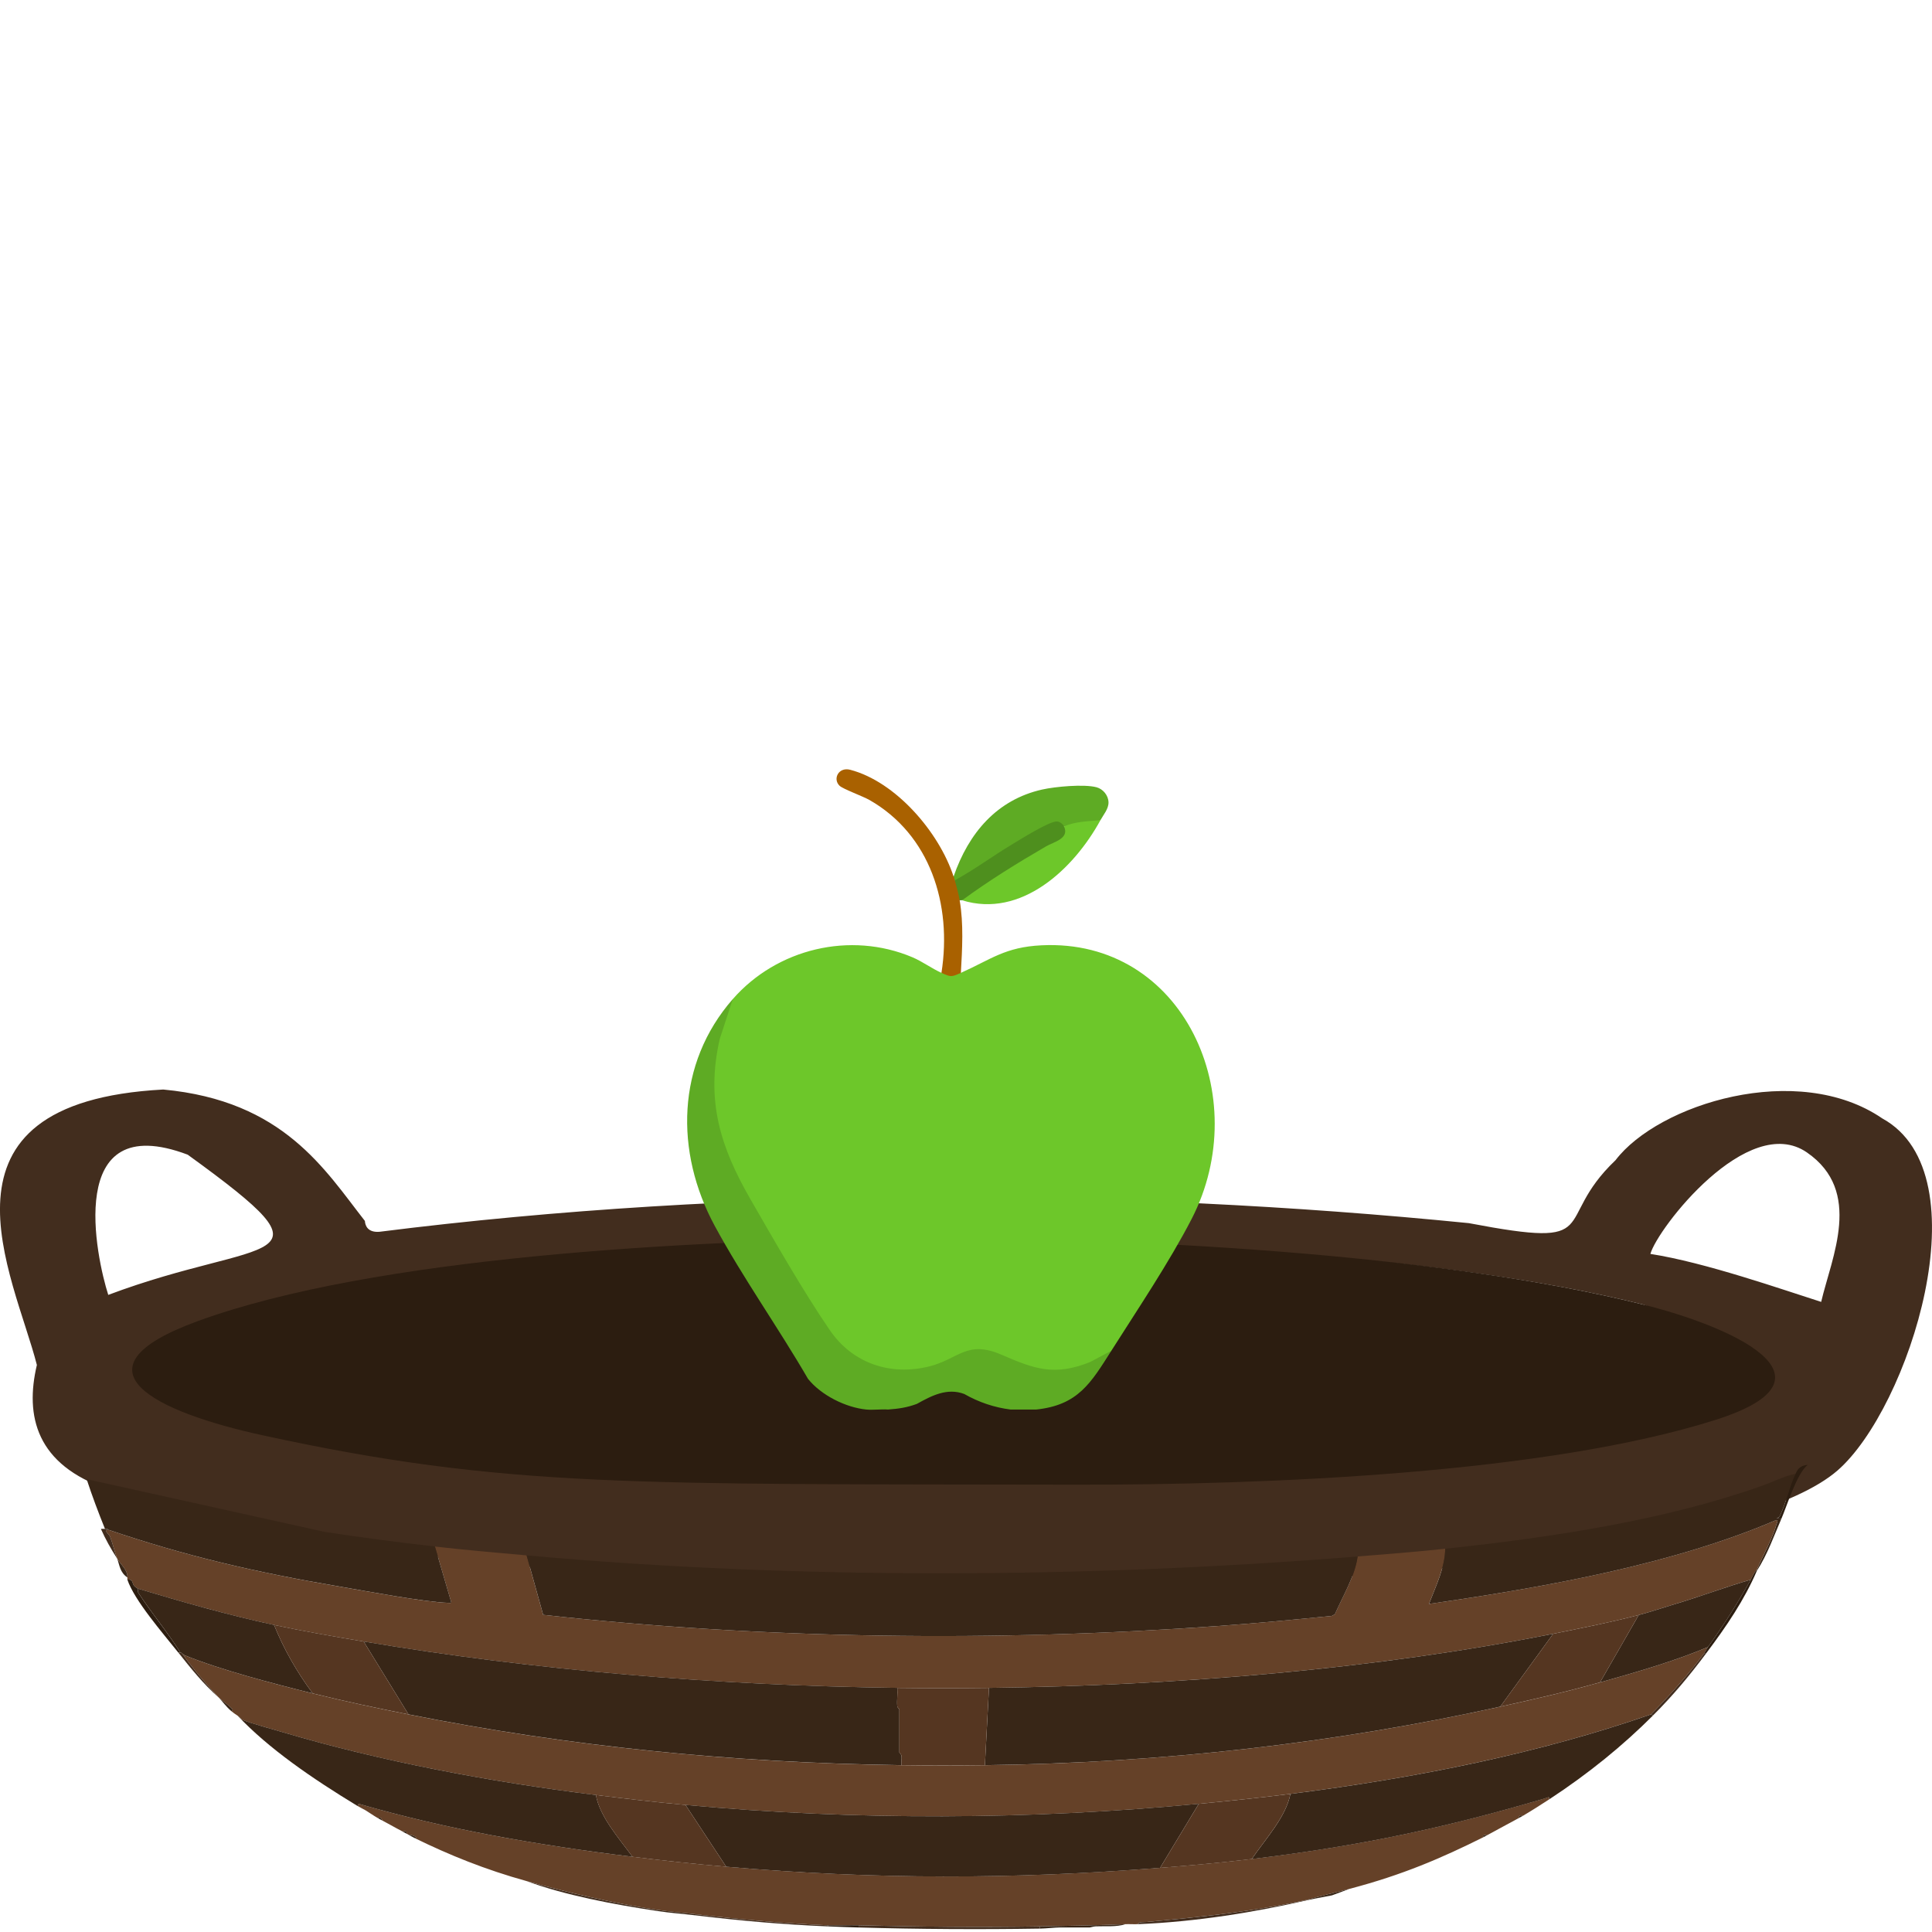 <?xml version="1.0" encoding="UTF-8"?>
<svg id="Ebene_1" xmlns="http://www.w3.org/2000/svg" version="1.1" viewBox="0 0 1024 1024">
  <!-- Generator: Adobe Illustrator 29.5.1, SVG Export Plug-In . SVG Version: 2.1.0 Build 141)  -->
  <defs>
    <style>
      .st0 {
        fill: #654128;
      }

      .st1 {
        fill: #a96100;
      }

      .st2 {
        fill: #4e8f1e;
      }

      .st3 {
        fill: #422d1e;
      }

      .st4 {
        fill: #382617;
      }

      .st5 {
        fill: #5eab24;
      }

      .st6 {
        fill: #6dc72a;
      }

      .st7 {
        fill: #2c1d10;
      }

      .st8 {
        fill: #553621;
      }
    </style>
  </defs>
  <g>
    <path class="st3" d="M86.52,577.47c63.94,5.94,85.73,42.71,106.88,69.65.15,2.61,1.62,6.23,7.73,5.75,189.22-23.88,392.03-23.1,577.39-4.58,73.45,13.99,43.32-.61,77.74-33.36,22.69-29.78,96.5-52.87,141.43-22.12,54.05,29.65,14.01,153.74-23.76,186.57-86.92,75.54-687.28,87.2-916.56,9.96-38.29-12.9-44.2-38.88-37.83-65.88-12.03-47.31-61.89-139.12,66.97-145.99ZM957.73,610.83c-31.32-21.62-79.28,40.33-82.99,53.77,29.01,4.49,70.04,18.93,90.52,25.43,5.53-23.69,22.3-58.64-7.53-79.19ZM99.48,612c-65.82-24.82-48.31,55.03-42.1,74.32,83.16-31.26,125.33-14.07,42.1-74.32ZM484.66,658.4c-92.95-5.55-568.55,29.68-346.62,98.6,93.91,44.7,1027.12,45.81,733.01-65.53-109.17-27.23-267.16-34.2-386.39-33.07Z"/>
    <path class="st0" d="M931.17,831.99c-1.72,1.61-2.26,3.51-3.24,5.27-13.78,3.99-26.6,8.89-40.3,12.98-6.19,1.84-12.99,4.16-19.08,5.75-14.12,3.7-30.44,6.98-45.34,9.95-94.08,18.77-199,27.44-299.04,28.68-15.91.2-32.68.2-48.58,0-94.82-1.21-192.16-9.25-282.85-24.58-15.87-2.68-32.07-5.45-47.5-8.78-24.93-5.37-48.91-12.27-72.33-19.31-.17-.25-1.44-.82-1.94-1.56-.96-1.41-.52-3.57-3.46-3.13-.12-.36.08-.79,0-1.17v-.59c.01-3.34-3.44-6.33-5.4-9.36-1.46-3.84-2.3-7.9-3.77-11.71-.48-1.26-2.96-2.71-1.63-3.5h1.08c40.62,13.76,76.47,22.17,122.24,30,13.62,2.33,44.81,8.22,57.51,8.63.7.02,1.77.17,1.63-.31l-8.65-29.55c16.01,1.84,32.43,3.23,48.58,4.68l8.78,31.53c117.4,12.91,239.92,14.44,358.66,5.85,19.87-1.44,39.64-3.32,59.34-5.29l1.61-.88c4.47-10.13,10.62-20.15,12.07-30.62,15.54-1.25,30.93-2.45,46.42-4.1-.12,9.91-4.9,19.62-8.63,29.26,65.25-9.42,130.55-21.54,184.07-44.47,1.2.2.4,1.35.25,1.89-2.04,7.5-7.22,16.81-10.52,24.44Z"/>
    <path class="st0" d="M903.11,876.47c-8.13,10.99-17.83,21.78-28.07,32.19-58.72,20.41-123.22,33.56-191.08,42.14-16.17,2.04-32.22,3.71-48.58,5.27-89.95,8.57-181.92,8.85-272.05.59-15.68-1.44-31.97-3.36-47.5-5.27-56.12-6.9-114.75-18.08-165.2-33.05-5.28-1.57-17.91-4.98-21.89-6.7-1.01-.44-1.71-1.57-2.92-2.38-1.4-.94-1.93-1.24-3.24-2.34,1.81-.18-.22-1.88-.66-2.27-1.79-1.57-4.03-3.18-5.81-4.75-1.52-1.64-3.35-3.52-4.88-5.26-5.22-5.95-10.37-12-14.55-18.15.48.33.79.68,1.44.95,18.7,7.6,46.25,14.82,67.65,20.12,16.94,4.19,33.27,7.64,50.74,11.12,84.83,16.89,170.53,25.64,261.26,26.92,14.45.2,29.8.18,44.26,0,94.58-1.21,186.12-11.79,273.13-31.02,19.02-4.2,34.53-7.72,52.9-12.88,19.81-5.56,39.52-11.28,57.22-18.73-.81,1.12-1.33,2.39-2.16,3.51Z"/>
    <path class="st0" d="M821.06,953.72c-4.54,2.97-9.2,5.94-14.03,8.78-1.3-.89-2.1.26-2.16,1.17-2.15,1.24-4.31,2.32-6.48,3.51-1.39.76-2.91,1.6-4.32,2.34-1.83.97-3.48,1.95-5.4,2.93-1.67.03-3.8.46-2.16,1.17-22.31,11.14-43.23,20.18-71.25,27.51-7.52,1.97-15.28,3.74-22.67,5.85-27.77,6.06-55.41,9.01-84.77,11.69-1.89.17-4.07-.26-4.83,1.18-2.14.09-4.34-.08-6.48,0-15.04.59-30.26.91-45.34,1.17-32.12.56-64.04.23-96.08-.59-5.34-.13-10.89.22-16.19,0-22.97-.94-47.49-3.15-70.17-5.85-6.46-.77-14.32-1.41-20.51-2.34-23.62-3.54-47.32-9.2-69.09-15.22s-41.05-13.83-59.38-22.82l1.06-.29c-1.14-.78-2.35-1.43-4.3-1.47-.37-.19-.71-.4-1.08-.59.37-1.12-.11-1.36-2.16-1.17-2.26-1.17-4.29-2.32-6.48-3.51l-1.08-.59c-1.08-.59-2.15-1.15-3.24-1.76.12-.81-.79-2.07-2.16-1.17-2.62-1.49-4.53-2.94-6.48-4.1l-3.24-1.76c-.34-.2-.74-.38-1.08-.59l.55-1.18c46.06,13.4,94.32,21.83,145.19,28.1,16.6,2.05,32.82,3.81,49.66,5.27,78.33,6.8,151.57,6.77,229.95.59,16.43-1.3,32.37-2.73,48.58-4.68,58.49-7.05,102.9-16.7,155.16-32.06,1.87-.55,2.74-1.45,2.45.45Z"/>
    <path class="st4" d="M875.04,908.66l1.08.59c-15.83,15.8-33.92,30.64-55.06,44.48.29-1.91-.59-1-2.45-.45-52.27,15.36-96.68,25-155.16,32.06,7.77-11.31,18.1-22.32,20.51-34.53,67.87-8.58,132.36-21.73,191.08-42.14Z"/>
    <path class="st4" d="M125.82,909.24c1.21.81,1.9,1.94,2.92,2.38,3.98,1.72,16.61,5.14,21.89,6.7,50.45,14.97,109.08,26.16,165.2,33.05,2.16,11.55,11.6,22.15,19.43,32.77-50.87-6.27-99.13-14.7-145.19-28.1l-.55,1.18c-24.17-14.69-47.09-30.4-63.69-47.99Z"/>
    <path class="st4" d="M951.69,781.07c-3.46,7.08-4.84,15.31-8.44,22.62-.26.52-.66.77-1.68.82l2.56.55c-4.01,9.19-7.22,18.59-12.95,27.51.08-.18-.08-.4,0-.59,3.3-7.63,8.48-16.94,10.52-24.44.15-.54.94-1.69-.25-1.89-53.52,22.93-118.82,35.06-184.07,44.47,3.73-9.64,8.51-19.35,8.63-29.26,58.55-6.22,116.93-15.38,167.24-33.12,6.13-2.16,11.71-5.08,18.44-6.68Z"/>
    <path class="st3" d="M551.17,1021.03v1.17c-31.66.51-64.58.31-96.08-.59v-1.17c32.04.81,63.96,1.14,96.08.59Z"/>
    <path class="st7" d="M931.17,832.57c-6.64,15.43-15.98,29.25-26.99,43.89h-1.08c.83-1.12,1.35-2.39,2.16-3.51,8.45-11.7,15.95-23.63,22.67-35.7.98-1.76,1.52-3.66,3.24-5.27-.08.18.08.4,0,.59Z"/>
    <path class="st7" d="M67.52,837.26c2.94-.44,2.5,1.72,3.46,3.13.5.74,1.77,1.31,1.94,1.56.32.48-.06,1.55.46,2.36,6.91,10.65,15.57,20.9,22.21,31.59h-1.08c-8.5-10.66-23.21-27.58-26.99-38.63Z"/>
    <path class="st3" d="M438.89,1020.44v.59c-24.54-1.02-46.45-3.01-70.17-5.85v-.59c22.68,2.7,47.2,4.91,70.17,5.85Z"/>
    <path class="st7" d="M814.48,648.75"/>
    <path class="st7" d="M815.56,649.92"/>
    <path class="st7" d="M958.16,776.39c-5.75,4.33-11.2,22.19-14.03,28.68l-2.56-.55c1.02-.05,1.42-.3,1.68-.82,3.6-7.31,4.98-15.54,8.44-22.62.95-1.94,2-4.33,6.48-4.68Z"/>
    <path class="st3" d="M693.67,1006.98c-28.87,6.58-59.09,11.57-90.68,12.88.76-1.44,2.95-1.01,4.83-1.18,29.35-2.68,57-5.63,84.77-11.69h1.08Z"/>
    <path class="st4" d="M596.51,1019.85c-4.71,1.58-10.61.93-15.7,1.15-1.38.06-2.83.61-3.19.61h-16.19c-2.11,0-6.87.53-10.26.59v-1.17c15.09-.26,30.3-.58,45.34-1.17Z"/>
    <path class="st3" d="M55.64,810.34c.39.03.84-.06,1.08,0v.59c-1.32.79,1.15,2.25,1.63,3.5,1.47,3.81,2.31,7.87,3.77,11.71-3.29-5.1-6.3-10.46-8.64-15.8.71.03,1.46-.05,2.16,0Z"/>
    <path class="st3" d="M348.21,1012.25v.59c-23.71-3.57-48.71-8.35-69.09-15.8,21.78,6.02,45.47,11.68,69.09,15.22Z"/>
    <path class="st3" d="M904.19,876.47c-8.62,11.47-17.14,21.87-28.07,32.77l-1.08-.59c10.24-10.41,19.94-21.19,28.07-32.19h1.08Z"/>
    <path class="st4" d="M368.72,1014.59v.59c-6.97-.83-13.14-1.23-20.51-2.34v-.59c6.19.93,14.05,1.57,20.51,2.34Z"/>
    <path class="st4" d="M67.52,835.5v.59c-4.03-2.72-4.17-6.72-5.4-9.95,1.96,3.03,5.41,6.02,5.4,9.36Z"/>
    <path class="st7" d="M455.08,1020.44v1.17c-5.38-.15-10.82-.36-16.19-.59v-.59c5.3.22,10.86-.13,16.19,0Z"/>
    <path class="st3" d="M96.67,876.47c4.19,6.15,9.33,12.21,14.55,18.15,1.53,1.74,3.36,3.61,4.88,5.26-8.64-7.61-14.98-15.7-21.59-24h1.08c.64.06.76.36,1.08.59Z"/>
    <path class="st4" d="M715.26,1001.13l-9.29,3.45c-3.95.84-8.43,1.52-12.3,2.4h-1.08c7.39-2.11,15.15-3.89,22.67-5.85Z"/>
    <path class="st4" d="M122.58,906.9c-2.8-2.37-4.37-4.74-6.48-7.02,1.78,1.57,4.02,3.17,5.81,4.75.45.39,2.47,2.1.66,2.27Z"/>
    <path class="st4" d="M219.74,974.21c-1.14-.56-2.14-1.2-3.24-1.76,1.95.03,3.16.69,4.3,1.47l-1.06.29Z"/>
    <path class="st4" d="M213.26,970.69c2.05-.19,2.53.05,2.16,1.17-.77-.39-1.43-.79-2.16-1.17Z"/>
    <path class="st4" d="M202.46,964.84c-.71-.4-1.46-.77-2.16-1.17,1.37-.9,2.28.36,2.16,1.17Z"/>
    <path class="st4" d="M788.67,972.45c-.74.38-1.41.8-2.16,1.17-1.64-.71.49-1.14,2.16-1.17Z"/>
    <path class="st4" d="M807.02,962.5c-.69.4-1.46.77-2.16,1.17.06-.91.86-2.06,2.16-1.17Z"/>
    <path class="st4" d="M193.83,959.57c-.91-.54-2.07-1.05-3.24-1.76l3.24,1.76Z"/>
    <path class="st4" d="M206.78,967.18c-.36-.2-.72-.39-1.08-.59l1.08.59Z"/>
    <path class="st4" d="M794.07,969.52c1.41-.74,2.93-1.58,4.32-2.34l-4.32,2.34Z"/>
    <path class="st7" d="M475.15,656.33c119.24-1.12,286.77,7.9,395.91,35.14,44.95,11.22,108.91,38.62,38.28,61.07-89.28,28.37-237.17,34.58-339.68,34.36-233.27-.49-301.28,1.98-430.7-26.22-55.7-12.13-104.21-34.91-34.07-60.49,93.36-34.05,259.48-42.82,370.26-43.86Z"/>
    <path class="st4" d="M719.58,824.97c-1.45,10.47-7.6,20.49-12.07,30.62l-1.61.88c-19.7,1.97-39.47,3.85-59.34,5.29-118.74,8.6-241.26,7.06-358.66-5.85l-8.78-31.53c143.75,12.97,296.52,12.16,440.46.59Z"/>
    <path class="st4" d="M172,811.92c19.1,2.94,39.12,5.54,58.53,7.77l8.65,29.55c.13.48-.93.33-1.63.31-12.69-.42-43.89-6.3-57.51-8.63-45.78-7.83-81.63-16.24-122.24-30-.32-.11-.59-.46-1.08-.59-.23-.06-.69.03-1.08,0-3.53-8.75-6.83-17.51-9.72-26.34"/>
    <path class="st4" d="M795.15,904.56c-87.01,19.23-178.55,29.81-273.13,31.02l2.16-40.97c100.04-1.23,204.96-9.9,299.04-28.68l-28.07,38.63Z"/>
    <path class="st4" d="M475.6,894.61c.23,3.21-.3,6.47-.04,9.68.06.77,1.12,1.52,1.12,1.73v22.82c0,.19,1,.98,1.12,1.73.26,1.65-.23,3.35-.04,5-90.73-1.28-176.42-10.03-261.26-26.92l-23.75-38.63c90.68,15.33,188.02,23.37,282.85,24.58Z"/>
    <path class="st4" d="M145.25,861.25c5.01,12.37,11.79,24.57,20.51,36.29-21.4-5.3-48.95-12.52-67.65-20.12-.66-.27-.97-.62-1.44-.95-.32-.22-.44-.53-1.08-.59-6.64-10.69-15.29-20.94-22.21-31.59-.53-.81-.14-1.88-.46-2.36,23.42,7.04,47.4,13.94,72.33,19.31Z"/>
    <path class="st8" d="M524.18,894.61l-2.16,40.97c-14.46.18-29.81.2-44.26,0-.19-1.65.29-3.35.04-5-.12-.75-1.12-1.54-1.12-1.73v-22.82c0-.21-1.06-.97-1.12-1.73-.26-3.21.27-6.47.04-9.68,15.9.2,32.67.2,48.58,0Z"/>
    <path class="st4" d="M927.94,837.26c-6.72,12.07-14.22,24-22.67,35.7-17.7,7.45-37.41,13.17-57.22,18.73l20.51-35.7c6.09-1.59,12.89-3.91,19.08-5.75,13.7-4.08,26.52-8.99,40.3-12.98Z"/>
    <path class="st8" d="M192.75,870.03l23.75,38.63c-17.47-3.48-33.8-6.93-50.74-11.12-8.72-11.72-15.5-23.92-20.51-36.29,15.44,3.33,31.64,6.1,47.5,8.78Z"/>
    <path class="st8" d="M868.56,855.98l-20.51,35.7c-18.37,5.16-33.88,8.67-52.9,12.88l28.07-38.63c14.9-2.97,31.22-6.25,45.34-9.95Z"/>
    <path class="st7" d="M57.8,810.92h-1.08v-.59c.49.12.76.48,1.08.59Z"/>
    <path class="st7" d="M67.52,836.09v-.59.59Z"/>
    <path class="st4" d="M635.37,956.06l-20.51,33.94c-78.38,6.19-151.62,6.21-229.95-.59l-21.59-32.77c90.13,8.27,182.1,7.98,272.05-.59Z"/>
    <path class="st8" d="M683.95,950.8c-2.41,12.21-12.74,23.22-20.51,34.53-16.21,1.95-32.15,3.38-48.58,4.68l20.51-33.94c16.36-1.56,32.41-3.22,48.58-5.27Z"/>
    <path class="st8" d="M363.32,956.65l21.59,32.77c-16.84-1.46-33.06-3.22-49.66-5.27-7.83-10.62-17.27-21.23-19.43-32.77,15.53,1.91,31.82,3.83,47.5,5.27Z"/>
  </g>
  <g>
    <path class="st5" d="M589.04,715.92c-10.84,17.07-17.62,28.85-39.87,31.17h-13.51c-8.61-1.08-16.81-3.83-24.6-8.26-9.05-3.37-17.17.85-25.08,5.25-5.2,1.95-9.75,2.6-15.29,3-3.75-.27-7.89.37-11.58,0-10.87-1.09-23.88-7.56-30.85-16.27-15.71-27.09-34.52-53.54-49.41-81.02-21.31-39.31-20.4-86.04,9.52-120.23l1.08.85c-13.41,33.09-12.65,62.71,4.49,95.57,12.48,23.9,27.5,48.76,42.27,71.31,8.79,13.41,16.58,22.59,32.49,26.13,15.71,3.49,28.64-1.38,42.1-8.24,4.7-1.79,9.84-1.84,14.69-.45l21.02,7.97c14.41,4.97,28.8-.07,41.1-7.54l1.39.75v.02h0Z"/>
    <path class="st6" d="M499,515.64c1.21-.77,2.86-.65,4.96.38,2.24-.95,4.01-1.07,5.32-.38,16.13-7.22,23.38-13.66,42.74-14.61,75.28-3.71,112.95,80.37,79.57,145.04-11.82,22.91-28.64,47.92-42.55,69.85l-11.24,5.98c-19.07,7.64-29.67,3.62-47.06-3.9-18.31-7.92-22.69,2.35-38.17,6.21-20.48,5.1-40.6-1.43-52.76-19.22-14.27-20.88-29.29-47.2-42.06-69.38-15.97-27.74-23.72-52.24-16.26-84.96l6.89-21.09c23.46-26.81,62.31-36.09,95.18-22.21,5.39,2.28,10.14,5.9,15.44,8.28h0Z"/>
    <path class="st5" d="M583.25,434.73c-3.17,1.65-6.9,2.45-11.16,2.39-2.98,1.04-5.69,1.35-8.14.92l-1.37.22c-2.11-2.02-4.94-1.8-8.49.66,0,0-15.36,9.19-46.07,27.57l-1.95.07c-1.83.13-2.17-.96-.64-1.99,7.97-23.12,23.01-40.73,46.94-46.1,6.94-1.55,22.18-2.98,28.83-1.2,3.38.91,6.23,4.22,6.33,7.94.1,3.5-2.71,6.65-4.28,9.51h0Z"/>
    <path class="st1" d="M505.43,464.58c.21.64.46,1.36.64,1.99,1.97-.23,3.77,7.98,3.7,9.62l-1.13.99c2.16,12.61,1.35,25.75.64,38.46-5.11,2.28-5.25,2.26-10.29,0,5.71-36.3-6.01-73.27-38.16-91.63-3.42-1.95-14.04-5.82-15.84-7.54-3.75-3.59-.56-10.09,5.64-8.47,24.06,6.29,47.07,32.94,54.78,56.58h0Z"/>
    <path class="st6" d="M583.25,434.73c-14.21,25.97-42.06,52.13-73.32,42.44.55-.82,1.12-1.63,1.76-2.37s1.28-1.45,2.03-1.99c15.05-10.94,31.6-20.82,47.65-29.24,1.58-1.15,2.41-2.46,1.67-4.38l.92-1.15c5.85-2.68,12.95-2.73,19.29-3.32h0Z"/>
    <path class="st2" d="M563.95,438.05c3.02,6.42-5.44,8.18-9.43,10.49-15.24,8.85-30.36,18.18-44.58,28.63-.34-.11-.89.07-1.29,0-.48-2.75-1.76-7.88-2.57-10.61,10.25-5.54,19.76-12.65,29.8-18.69,4.31-2.59,20.6-12.89,24.49-12.48,1.36.14,3.01,1.41,3.6,2.64h0Z"/>
  </g>
</svg>